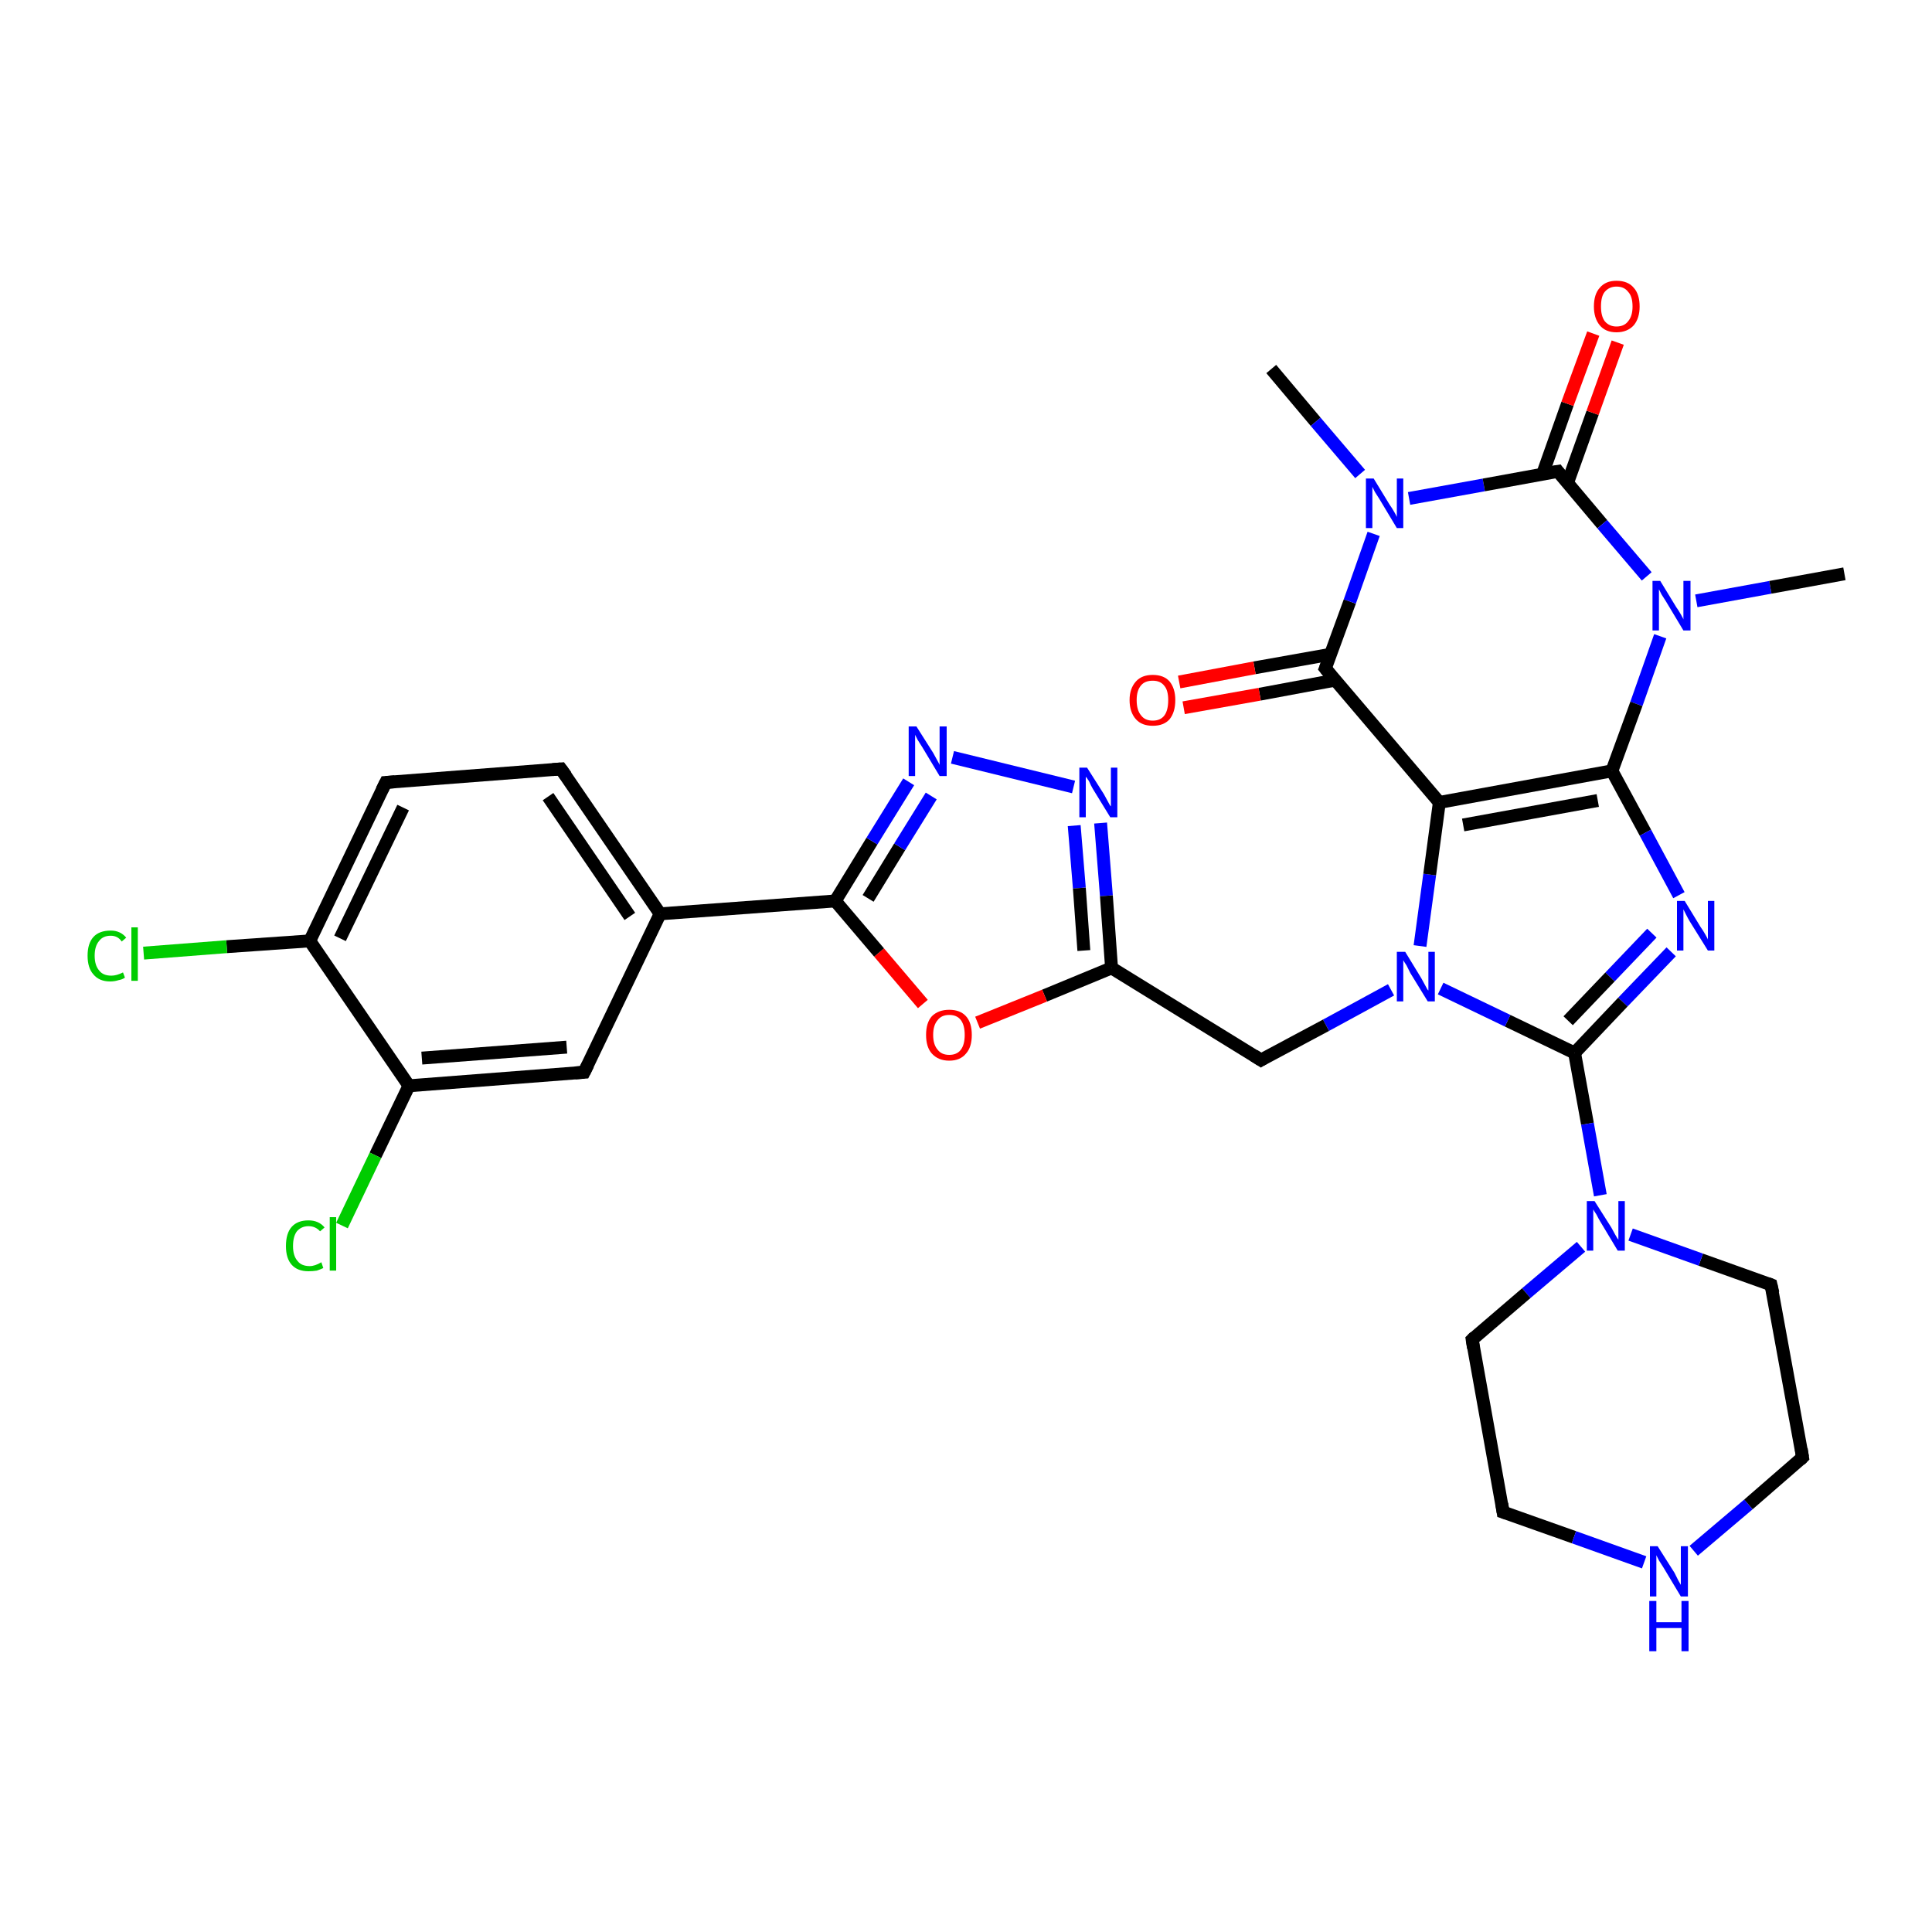 <?xml version='1.0' encoding='iso-8859-1'?>
<svg version='1.1' baseProfile='full'
              xmlns='http://www.w3.org/2000/svg'
                      xmlns:rdkit='http://www.rdkit.org/xml'
                      xmlns:xlink='http://www.w3.org/1999/xlink'
                  xml:space='preserve'
width='300px' height='300px' viewBox='0 0 300 300'>
<!-- END OF HEADER -->
<rect style='opacity:1.0;fill:#FFFFFF;stroke:none' width='300.0' height='300.0' x='0.0' y='0.0'> </rect>
<path class='bond-0 atom-0 atom-1' d='M 197.4,57.3 L 204.3,65.5' style='fill:none;fill-rule:evenodd;stroke:#000000;stroke-width:2.0px;stroke-linecap:butt;stroke-linejoin:miter;stroke-opacity:1' />
<path class='bond-0 atom-0 atom-1' d='M 204.3,65.5 L 211.2,73.6' style='fill:none;fill-rule:evenodd;stroke:#0000FF;stroke-width:2.0px;stroke-linecap:butt;stroke-linejoin:miter;stroke-opacity:1' />
<path class='bond-1 atom-1 atom-2' d='M 218.8,77.4 L 230.4,75.3' style='fill:none;fill-rule:evenodd;stroke:#0000FF;stroke-width:2.0px;stroke-linecap:butt;stroke-linejoin:miter;stroke-opacity:1' />
<path class='bond-1 atom-1 atom-2' d='M 230.4,75.3 L 241.9,73.2' style='fill:none;fill-rule:evenodd;stroke:#000000;stroke-width:2.0px;stroke-linecap:butt;stroke-linejoin:miter;stroke-opacity:1' />
<path class='bond-2 atom-2 atom-3' d='M 243.4,75.0 L 247.3,64.1' style='fill:none;fill-rule:evenodd;stroke:#000000;stroke-width:2.0px;stroke-linecap:butt;stroke-linejoin:miter;stroke-opacity:1' />
<path class='bond-2 atom-2 atom-3' d='M 247.3,64.1 L 251.2,53.2' style='fill:none;fill-rule:evenodd;stroke:#FF0000;stroke-width:2.0px;stroke-linecap:butt;stroke-linejoin:miter;stroke-opacity:1' />
<path class='bond-2 atom-2 atom-3' d='M 239.5,73.7 L 243.4,62.7' style='fill:none;fill-rule:evenodd;stroke:#000000;stroke-width:2.0px;stroke-linecap:butt;stroke-linejoin:miter;stroke-opacity:1' />
<path class='bond-2 atom-2 atom-3' d='M 243.4,62.7 L 247.4,51.8' style='fill:none;fill-rule:evenodd;stroke:#FF0000;stroke-width:2.0px;stroke-linecap:butt;stroke-linejoin:miter;stroke-opacity:1' />
<path class='bond-3 atom-2 atom-4' d='M 241.9,73.2 L 248.8,81.4' style='fill:none;fill-rule:evenodd;stroke:#000000;stroke-width:2.0px;stroke-linecap:butt;stroke-linejoin:miter;stroke-opacity:1' />
<path class='bond-3 atom-2 atom-4' d='M 248.8,81.4 L 255.7,89.5' style='fill:none;fill-rule:evenodd;stroke:#0000FF;stroke-width:2.0px;stroke-linecap:butt;stroke-linejoin:miter;stroke-opacity:1' />
<path class='bond-4 atom-4 atom-5' d='M 263.4,93.3 L 274.9,91.2' style='fill:none;fill-rule:evenodd;stroke:#0000FF;stroke-width:2.0px;stroke-linecap:butt;stroke-linejoin:miter;stroke-opacity:1' />
<path class='bond-4 atom-4 atom-5' d='M 274.9,91.2 L 286.4,89.1' style='fill:none;fill-rule:evenodd;stroke:#000000;stroke-width:2.0px;stroke-linecap:butt;stroke-linejoin:miter;stroke-opacity:1' />
<path class='bond-5 atom-4 atom-6' d='M 257.8,98.8 L 254.1,109.3' style='fill:none;fill-rule:evenodd;stroke:#0000FF;stroke-width:2.0px;stroke-linecap:butt;stroke-linejoin:miter;stroke-opacity:1' />
<path class='bond-5 atom-4 atom-6' d='M 254.1,109.3 L 250.3,119.7' style='fill:none;fill-rule:evenodd;stroke:#000000;stroke-width:2.0px;stroke-linecap:butt;stroke-linejoin:miter;stroke-opacity:1' />
<path class='bond-6 atom-6 atom-7' d='M 250.3,119.7 L 255.5,129.3' style='fill:none;fill-rule:evenodd;stroke:#000000;stroke-width:2.0px;stroke-linecap:butt;stroke-linejoin:miter;stroke-opacity:1' />
<path class='bond-6 atom-6 atom-7' d='M 255.5,129.3 L 260.7,139.0' style='fill:none;fill-rule:evenodd;stroke:#0000FF;stroke-width:2.0px;stroke-linecap:butt;stroke-linejoin:miter;stroke-opacity:1' />
<path class='bond-7 atom-7 atom-8' d='M 259.5,147.8 L 252.0,155.6' style='fill:none;fill-rule:evenodd;stroke:#0000FF;stroke-width:2.0px;stroke-linecap:butt;stroke-linejoin:miter;stroke-opacity:1' />
<path class='bond-7 atom-7 atom-8' d='M 252.0,155.6 L 244.5,163.5' style='fill:none;fill-rule:evenodd;stroke:#000000;stroke-width:2.0px;stroke-linecap:butt;stroke-linejoin:miter;stroke-opacity:1' />
<path class='bond-7 atom-7 atom-8' d='M 256.5,144.9 L 250.0,151.7' style='fill:none;fill-rule:evenodd;stroke:#0000FF;stroke-width:2.0px;stroke-linecap:butt;stroke-linejoin:miter;stroke-opacity:1' />
<path class='bond-7 atom-7 atom-8' d='M 250.0,151.7 L 243.5,158.5' style='fill:none;fill-rule:evenodd;stroke:#000000;stroke-width:2.0px;stroke-linecap:butt;stroke-linejoin:miter;stroke-opacity:1' />
<path class='bond-8 atom-8 atom-9' d='M 244.5,163.5 L 246.5,174.5' style='fill:none;fill-rule:evenodd;stroke:#000000;stroke-width:2.0px;stroke-linecap:butt;stroke-linejoin:miter;stroke-opacity:1' />
<path class='bond-8 atom-8 atom-9' d='M 246.5,174.5 L 248.5,185.6' style='fill:none;fill-rule:evenodd;stroke:#0000FF;stroke-width:2.0px;stroke-linecap:butt;stroke-linejoin:miter;stroke-opacity:1' />
<path class='bond-9 atom-9 atom-10' d='M 245.5,193.6 L 237.0,200.8' style='fill:none;fill-rule:evenodd;stroke:#0000FF;stroke-width:2.0px;stroke-linecap:butt;stroke-linejoin:miter;stroke-opacity:1' />
<path class='bond-9 atom-9 atom-10' d='M 237.0,200.8 L 228.6,208.0' style='fill:none;fill-rule:evenodd;stroke:#000000;stroke-width:2.0px;stroke-linecap:butt;stroke-linejoin:miter;stroke-opacity:1' />
<path class='bond-10 atom-10 atom-11' d='M 228.6,208.0 L 233.4,234.8' style='fill:none;fill-rule:evenodd;stroke:#000000;stroke-width:2.0px;stroke-linecap:butt;stroke-linejoin:miter;stroke-opacity:1' />
<path class='bond-11 atom-11 atom-12' d='M 233.4,234.8 L 244.4,238.7' style='fill:none;fill-rule:evenodd;stroke:#000000;stroke-width:2.0px;stroke-linecap:butt;stroke-linejoin:miter;stroke-opacity:1' />
<path class='bond-11 atom-11 atom-12' d='M 244.4,238.7 L 255.3,242.6' style='fill:none;fill-rule:evenodd;stroke:#0000FF;stroke-width:2.0px;stroke-linecap:butt;stroke-linejoin:miter;stroke-opacity:1' />
<path class='bond-12 atom-12 atom-13' d='M 263.0,240.8 L 271.5,233.6' style='fill:none;fill-rule:evenodd;stroke:#0000FF;stroke-width:2.0px;stroke-linecap:butt;stroke-linejoin:miter;stroke-opacity:1' />
<path class='bond-12 atom-12 atom-13' d='M 271.5,233.6 L 279.9,226.3' style='fill:none;fill-rule:evenodd;stroke:#000000;stroke-width:2.0px;stroke-linecap:butt;stroke-linejoin:miter;stroke-opacity:1' />
<path class='bond-13 atom-13 atom-14' d='M 279.9,226.3 L 275.0,199.5' style='fill:none;fill-rule:evenodd;stroke:#000000;stroke-width:2.0px;stroke-linecap:butt;stroke-linejoin:miter;stroke-opacity:1' />
<path class='bond-14 atom-8 atom-15' d='M 244.5,163.5 L 234.1,158.5' style='fill:none;fill-rule:evenodd;stroke:#000000;stroke-width:2.0px;stroke-linecap:butt;stroke-linejoin:miter;stroke-opacity:1' />
<path class='bond-14 atom-8 atom-15' d='M 234.1,158.5 L 223.7,153.5' style='fill:none;fill-rule:evenodd;stroke:#0000FF;stroke-width:2.0px;stroke-linecap:butt;stroke-linejoin:miter;stroke-opacity:1' />
<path class='bond-15 atom-15 atom-16' d='M 216.0,153.7 L 205.9,159.2' style='fill:none;fill-rule:evenodd;stroke:#0000FF;stroke-width:2.0px;stroke-linecap:butt;stroke-linejoin:miter;stroke-opacity:1' />
<path class='bond-15 atom-15 atom-16' d='M 205.9,159.2 L 195.8,164.6' style='fill:none;fill-rule:evenodd;stroke:#000000;stroke-width:2.0px;stroke-linecap:butt;stroke-linejoin:miter;stroke-opacity:1' />
<path class='bond-16 atom-16 atom-17' d='M 195.8,164.6 L 172.6,150.3' style='fill:none;fill-rule:evenodd;stroke:#000000;stroke-width:2.0px;stroke-linecap:butt;stroke-linejoin:miter;stroke-opacity:1' />
<path class='bond-17 atom-17 atom-18' d='M 172.6,150.3 L 162.2,154.6' style='fill:none;fill-rule:evenodd;stroke:#000000;stroke-width:2.0px;stroke-linecap:butt;stroke-linejoin:miter;stroke-opacity:1' />
<path class='bond-17 atom-17 atom-18' d='M 162.2,154.6 L 151.8,158.8' style='fill:none;fill-rule:evenodd;stroke:#FF0000;stroke-width:2.0px;stroke-linecap:butt;stroke-linejoin:miter;stroke-opacity:1' />
<path class='bond-18 atom-18 atom-19' d='M 143.3,155.9 L 136.5,147.9' style='fill:none;fill-rule:evenodd;stroke:#FF0000;stroke-width:2.0px;stroke-linecap:butt;stroke-linejoin:miter;stroke-opacity:1' />
<path class='bond-18 atom-18 atom-19' d='M 136.5,147.9 L 129.7,139.9' style='fill:none;fill-rule:evenodd;stroke:#000000;stroke-width:2.0px;stroke-linecap:butt;stroke-linejoin:miter;stroke-opacity:1' />
<path class='bond-19 atom-19 atom-20' d='M 129.7,139.9 L 135.4,130.6' style='fill:none;fill-rule:evenodd;stroke:#000000;stroke-width:2.0px;stroke-linecap:butt;stroke-linejoin:miter;stroke-opacity:1' />
<path class='bond-19 atom-19 atom-20' d='M 135.4,130.6 L 141.1,121.4' style='fill:none;fill-rule:evenodd;stroke:#0000FF;stroke-width:2.0px;stroke-linecap:butt;stroke-linejoin:miter;stroke-opacity:1' />
<path class='bond-19 atom-19 atom-20' d='M 134.8,139.5 L 139.7,131.5' style='fill:none;fill-rule:evenodd;stroke:#000000;stroke-width:2.0px;stroke-linecap:butt;stroke-linejoin:miter;stroke-opacity:1' />
<path class='bond-19 atom-19 atom-20' d='M 139.7,131.5 L 144.6,123.6' style='fill:none;fill-rule:evenodd;stroke:#0000FF;stroke-width:2.0px;stroke-linecap:butt;stroke-linejoin:miter;stroke-opacity:1' />
<path class='bond-20 atom-20 atom-21' d='M 147.9,117.6 L 166.7,122.2' style='fill:none;fill-rule:evenodd;stroke:#0000FF;stroke-width:2.0px;stroke-linecap:butt;stroke-linejoin:miter;stroke-opacity:1' />
<path class='bond-21 atom-19 atom-22' d='M 129.7,139.9 L 102.5,141.9' style='fill:none;fill-rule:evenodd;stroke:#000000;stroke-width:2.0px;stroke-linecap:butt;stroke-linejoin:miter;stroke-opacity:1' />
<path class='bond-22 atom-22 atom-23' d='M 102.5,141.9 L 87.1,119.4' style='fill:none;fill-rule:evenodd;stroke:#000000;stroke-width:2.0px;stroke-linecap:butt;stroke-linejoin:miter;stroke-opacity:1' />
<path class='bond-22 atom-22 atom-23' d='M 97.8,142.3 L 85.1,123.7' style='fill:none;fill-rule:evenodd;stroke:#000000;stroke-width:2.0px;stroke-linecap:butt;stroke-linejoin:miter;stroke-opacity:1' />
<path class='bond-23 atom-23 atom-24' d='M 87.1,119.4 L 59.9,121.5' style='fill:none;fill-rule:evenodd;stroke:#000000;stroke-width:2.0px;stroke-linecap:butt;stroke-linejoin:miter;stroke-opacity:1' />
<path class='bond-24 atom-24 atom-25' d='M 59.9,121.5 L 48.1,146.1' style='fill:none;fill-rule:evenodd;stroke:#000000;stroke-width:2.0px;stroke-linecap:butt;stroke-linejoin:miter;stroke-opacity:1' />
<path class='bond-24 atom-24 atom-25' d='M 62.6,125.4 L 52.8,145.7' style='fill:none;fill-rule:evenodd;stroke:#000000;stroke-width:2.0px;stroke-linecap:butt;stroke-linejoin:miter;stroke-opacity:1' />
<path class='bond-25 atom-25 atom-26' d='M 48.1,146.1 L 35.2,147.0' style='fill:none;fill-rule:evenodd;stroke:#000000;stroke-width:2.0px;stroke-linecap:butt;stroke-linejoin:miter;stroke-opacity:1' />
<path class='bond-25 atom-25 atom-26' d='M 35.2,147.0 L 22.3,148.0' style='fill:none;fill-rule:evenodd;stroke:#00CC00;stroke-width:2.0px;stroke-linecap:butt;stroke-linejoin:miter;stroke-opacity:1' />
<path class='bond-26 atom-25 atom-27' d='M 48.1,146.1 L 63.5,168.6' style='fill:none;fill-rule:evenodd;stroke:#000000;stroke-width:2.0px;stroke-linecap:butt;stroke-linejoin:miter;stroke-opacity:1' />
<path class='bond-27 atom-27 atom-28' d='M 63.5,168.6 L 58.3,179.4' style='fill:none;fill-rule:evenodd;stroke:#000000;stroke-width:2.0px;stroke-linecap:butt;stroke-linejoin:miter;stroke-opacity:1' />
<path class='bond-27 atom-27 atom-28' d='M 58.3,179.4 L 53.1,190.3' style='fill:none;fill-rule:evenodd;stroke:#00CC00;stroke-width:2.0px;stroke-linecap:butt;stroke-linejoin:miter;stroke-opacity:1' />
<path class='bond-28 atom-27 atom-29' d='M 63.5,168.6 L 90.7,166.5' style='fill:none;fill-rule:evenodd;stroke:#000000;stroke-width:2.0px;stroke-linecap:butt;stroke-linejoin:miter;stroke-opacity:1' />
<path class='bond-28 atom-27 atom-29' d='M 65.5,164.3 L 88.0,162.6' style='fill:none;fill-rule:evenodd;stroke:#000000;stroke-width:2.0px;stroke-linecap:butt;stroke-linejoin:miter;stroke-opacity:1' />
<path class='bond-29 atom-15 atom-30' d='M 220.5,146.9 L 222.0,135.8' style='fill:none;fill-rule:evenodd;stroke:#0000FF;stroke-width:2.0px;stroke-linecap:butt;stroke-linejoin:miter;stroke-opacity:1' />
<path class='bond-29 atom-15 atom-30' d='M 222.0,135.8 L 223.5,124.6' style='fill:none;fill-rule:evenodd;stroke:#000000;stroke-width:2.0px;stroke-linecap:butt;stroke-linejoin:miter;stroke-opacity:1' />
<path class='bond-30 atom-30 atom-31' d='M 223.5,124.6 L 205.8,103.8' style='fill:none;fill-rule:evenodd;stroke:#000000;stroke-width:2.0px;stroke-linecap:butt;stroke-linejoin:miter;stroke-opacity:1' />
<path class='bond-31 atom-31 atom-32' d='M 206.6,101.6 L 194.8,103.7' style='fill:none;fill-rule:evenodd;stroke:#000000;stroke-width:2.0px;stroke-linecap:butt;stroke-linejoin:miter;stroke-opacity:1' />
<path class='bond-31 atom-31 atom-32' d='M 194.8,103.7 L 183.1,105.9' style='fill:none;fill-rule:evenodd;stroke:#FF0000;stroke-width:2.0px;stroke-linecap:butt;stroke-linejoin:miter;stroke-opacity:1' />
<path class='bond-31 atom-31 atom-32' d='M 207.4,105.6 L 195.6,107.8' style='fill:none;fill-rule:evenodd;stroke:#000000;stroke-width:2.0px;stroke-linecap:butt;stroke-linejoin:miter;stroke-opacity:1' />
<path class='bond-31 atom-31 atom-32' d='M 195.6,107.8 L 183.8,109.9' style='fill:none;fill-rule:evenodd;stroke:#FF0000;stroke-width:2.0px;stroke-linecap:butt;stroke-linejoin:miter;stroke-opacity:1' />
<path class='bond-32 atom-31 atom-1' d='M 205.8,103.8 L 209.6,93.4' style='fill:none;fill-rule:evenodd;stroke:#000000;stroke-width:2.0px;stroke-linecap:butt;stroke-linejoin:miter;stroke-opacity:1' />
<path class='bond-32 atom-31 atom-1' d='M 209.6,93.4 L 213.3,82.9' style='fill:none;fill-rule:evenodd;stroke:#0000FF;stroke-width:2.0px;stroke-linecap:butt;stroke-linejoin:miter;stroke-opacity:1' />
<path class='bond-33 atom-30 atom-6' d='M 223.5,124.6 L 250.3,119.7' style='fill:none;fill-rule:evenodd;stroke:#000000;stroke-width:2.0px;stroke-linecap:butt;stroke-linejoin:miter;stroke-opacity:1' />
<path class='bond-33 atom-30 atom-6' d='M 227.2,128.1 L 248.1,124.3' style='fill:none;fill-rule:evenodd;stroke:#000000;stroke-width:2.0px;stroke-linecap:butt;stroke-linejoin:miter;stroke-opacity:1' />
<path class='bond-34 atom-14 atom-9' d='M 275.0,199.5 L 264.1,195.6' style='fill:none;fill-rule:evenodd;stroke:#000000;stroke-width:2.0px;stroke-linecap:butt;stroke-linejoin:miter;stroke-opacity:1' />
<path class='bond-34 atom-14 atom-9' d='M 264.1,195.6 L 253.2,191.7' style='fill:none;fill-rule:evenodd;stroke:#0000FF;stroke-width:2.0px;stroke-linecap:butt;stroke-linejoin:miter;stroke-opacity:1' />
<path class='bond-35 atom-21 atom-17' d='M 170.9,127.8 L 171.8,139.1' style='fill:none;fill-rule:evenodd;stroke:#0000FF;stroke-width:2.0px;stroke-linecap:butt;stroke-linejoin:miter;stroke-opacity:1' />
<path class='bond-35 atom-21 atom-17' d='M 171.8,139.1 L 172.6,150.3' style='fill:none;fill-rule:evenodd;stroke:#000000;stroke-width:2.0px;stroke-linecap:butt;stroke-linejoin:miter;stroke-opacity:1' />
<path class='bond-35 atom-21 atom-17' d='M 166.8,128.2 L 167.6,137.9' style='fill:none;fill-rule:evenodd;stroke:#0000FF;stroke-width:2.0px;stroke-linecap:butt;stroke-linejoin:miter;stroke-opacity:1' />
<path class='bond-35 atom-21 atom-17' d='M 167.6,137.9 L 168.3,147.6' style='fill:none;fill-rule:evenodd;stroke:#000000;stroke-width:2.0px;stroke-linecap:butt;stroke-linejoin:miter;stroke-opacity:1' />
<path class='bond-36 atom-29 atom-22' d='M 90.7,166.5 L 102.5,141.9' style='fill:none;fill-rule:evenodd;stroke:#000000;stroke-width:2.0px;stroke-linecap:butt;stroke-linejoin:miter;stroke-opacity:1' />
<path d='M 241.3,73.3 L 241.9,73.2 L 242.2,73.6' style='fill:none;stroke:#000000;stroke-width:2.0px;stroke-linecap:butt;stroke-linejoin:miter;stroke-opacity:1;' />
<path d='M 229.0,207.6 L 228.6,208.0 L 228.8,209.3' style='fill:none;stroke:#000000;stroke-width:2.0px;stroke-linecap:butt;stroke-linejoin:miter;stroke-opacity:1;' />
<path d='M 233.2,233.5 L 233.4,234.8 L 234.0,235.0' style='fill:none;stroke:#000000;stroke-width:2.0px;stroke-linecap:butt;stroke-linejoin:miter;stroke-opacity:1;' />
<path d='M 279.5,226.7 L 279.9,226.3 L 279.7,225.0' style='fill:none;stroke:#000000;stroke-width:2.0px;stroke-linecap:butt;stroke-linejoin:miter;stroke-opacity:1;' />
<path d='M 275.3,200.8 L 275.0,199.5 L 274.5,199.3' style='fill:none;stroke:#000000;stroke-width:2.0px;stroke-linecap:butt;stroke-linejoin:miter;stroke-opacity:1;' />
<path d='M 196.3,164.3 L 195.8,164.6 L 194.7,163.9' style='fill:none;stroke:#000000;stroke-width:2.0px;stroke-linecap:butt;stroke-linejoin:miter;stroke-opacity:1;' />
<path d='M 87.9,120.5 L 87.1,119.4 L 85.8,119.5' style='fill:none;stroke:#000000;stroke-width:2.0px;stroke-linecap:butt;stroke-linejoin:miter;stroke-opacity:1;' />
<path d='M 61.3,121.4 L 59.9,121.5 L 59.3,122.7' style='fill:none;stroke:#000000;stroke-width:2.0px;stroke-linecap:butt;stroke-linejoin:miter;stroke-opacity:1;' />
<path d='M 89.3,166.6 L 90.7,166.5 L 91.3,165.3' style='fill:none;stroke:#000000;stroke-width:2.0px;stroke-linecap:butt;stroke-linejoin:miter;stroke-opacity:1;' />
<path d='M 206.7,104.9 L 205.8,103.8 L 206.0,103.3' style='fill:none;stroke:#000000;stroke-width:2.0px;stroke-linecap:butt;stroke-linejoin:miter;stroke-opacity:1;' />
<path class='atom-1' d='M 213.3 74.3
L 215.8 78.4
Q 216.1 78.8, 216.5 79.5
Q 216.9 80.2, 216.9 80.3
L 216.9 74.3
L 217.9 74.3
L 217.9 82.0
L 216.9 82.0
L 214.2 77.5
Q 213.9 77.0, 213.5 76.4
Q 213.2 75.8, 213.1 75.6
L 213.1 82.0
L 212.1 82.0
L 212.1 74.3
L 213.3 74.3
' fill='#0000FF'/>
<path class='atom-3' d='M 247.5 47.6
Q 247.5 45.7, 248.4 44.7
Q 249.3 43.6, 251.0 43.6
Q 252.8 43.6, 253.7 44.7
Q 254.6 45.7, 254.6 47.6
Q 254.6 49.4, 253.7 50.5
Q 252.7 51.6, 251.0 51.6
Q 249.3 51.6, 248.4 50.5
Q 247.5 49.4, 247.5 47.6
M 251.0 50.7
Q 252.2 50.7, 252.8 49.9
Q 253.5 49.1, 253.5 47.6
Q 253.5 46.0, 252.8 45.3
Q 252.2 44.5, 251.0 44.5
Q 249.9 44.5, 249.2 45.3
Q 248.6 46.0, 248.6 47.6
Q 248.6 49.1, 249.2 49.9
Q 249.9 50.7, 251.0 50.7
' fill='#FF0000'/>
<path class='atom-4' d='M 257.8 90.2
L 260.3 94.3
Q 260.6 94.7, 261.0 95.4
Q 261.4 96.1, 261.4 96.2
L 261.4 90.2
L 262.5 90.2
L 262.5 97.9
L 261.4 97.9
L 258.7 93.4
Q 258.4 92.9, 258.0 92.3
Q 257.7 91.7, 257.6 91.5
L 257.6 97.9
L 256.6 97.9
L 256.6 90.2
L 257.8 90.2
' fill='#0000FF'/>
<path class='atom-7' d='M 261.6 139.9
L 264.1 144.0
Q 264.4 144.4, 264.8 145.1
Q 265.2 145.8, 265.2 145.9
L 265.2 139.9
L 266.2 139.9
L 266.2 147.6
L 265.2 147.6
L 262.4 143.1
Q 262.1 142.6, 261.8 142.0
Q 261.5 141.4, 261.4 141.2
L 261.4 147.6
L 260.4 147.6
L 260.4 139.9
L 261.6 139.9
' fill='#0000FF'/>
<path class='atom-9' d='M 247.6 186.5
L 250.2 190.6
Q 250.4 191.0, 250.8 191.7
Q 251.2 192.4, 251.3 192.5
L 251.3 186.5
L 252.3 186.5
L 252.3 194.2
L 251.2 194.2
L 248.5 189.7
Q 248.2 189.2, 247.9 188.6
Q 247.5 188.0, 247.4 187.8
L 247.4 194.2
L 246.4 194.2
L 246.4 186.5
L 247.6 186.5
' fill='#0000FF'/>
<path class='atom-12' d='M 257.4 240.1
L 260.0 244.2
Q 260.2 244.6, 260.6 245.4
Q 261.0 246.1, 261.0 246.1
L 261.0 240.1
L 262.1 240.1
L 262.1 247.9
L 261.0 247.9
L 258.3 243.4
Q 258.0 242.9, 257.6 242.3
Q 257.3 241.7, 257.2 241.5
L 257.2 247.9
L 256.2 247.9
L 256.2 240.1
L 257.4 240.1
' fill='#0000FF'/>
<path class='atom-12' d='M 256.1 248.6
L 257.2 248.6
L 257.2 251.9
L 261.1 251.9
L 261.1 248.6
L 262.2 248.6
L 262.2 256.4
L 261.1 256.4
L 261.1 252.8
L 257.2 252.8
L 257.2 256.4
L 256.1 256.4
L 256.1 248.6
' fill='#0000FF'/>
<path class='atom-15' d='M 218.2 147.8
L 220.7 151.9
Q 220.9 152.3, 221.3 153.0
Q 221.7 153.8, 221.8 153.8
L 221.8 147.8
L 222.8 147.8
L 222.8 155.5
L 221.7 155.5
L 219.0 151.1
Q 218.7 150.5, 218.4 149.9
Q 218.0 149.3, 217.9 149.1
L 217.9 155.5
L 216.9 155.5
L 216.9 147.8
L 218.2 147.8
' fill='#0000FF'/>
<path class='atom-18' d='M 143.8 160.7
Q 143.8 158.8, 144.7 157.8
Q 145.7 156.8, 147.4 156.8
Q 149.1 156.8, 150.0 157.8
Q 150.9 158.8, 150.9 160.7
Q 150.9 162.6, 150.0 163.6
Q 149.1 164.7, 147.4 164.7
Q 145.7 164.7, 144.7 163.6
Q 143.8 162.6, 143.8 160.7
M 147.4 163.8
Q 148.6 163.8, 149.2 163.0
Q 149.8 162.2, 149.8 160.7
Q 149.8 159.2, 149.2 158.4
Q 148.6 157.6, 147.4 157.6
Q 146.2 157.6, 145.6 158.4
Q 144.9 159.2, 144.9 160.7
Q 144.9 162.2, 145.6 163.0
Q 146.2 163.8, 147.4 163.8
' fill='#FF0000'/>
<path class='atom-20' d='M 142.3 112.8
L 144.9 116.9
Q 145.1 117.3, 145.5 118.0
Q 145.9 118.7, 145.9 118.8
L 145.9 112.8
L 147.0 112.8
L 147.0 120.5
L 145.9 120.5
L 143.2 116.0
Q 142.9 115.5, 142.5 114.9
Q 142.2 114.3, 142.1 114.1
L 142.1 120.5
L 141.1 120.5
L 141.1 112.8
L 142.3 112.8
' fill='#0000FF'/>
<path class='atom-21' d='M 168.8 119.2
L 171.4 123.3
Q 171.6 123.7, 172.0 124.4
Q 172.4 125.2, 172.5 125.2
L 172.5 119.2
L 173.5 119.2
L 173.5 126.9
L 172.4 126.9
L 169.7 122.5
Q 169.4 122.0, 169.1 121.3
Q 168.7 120.7, 168.6 120.6
L 168.6 126.9
L 167.6 126.9
L 167.6 119.2
L 168.8 119.2
' fill='#0000FF'/>
<path class='atom-26' d='M 13.6 148.4
Q 13.6 146.5, 14.5 145.5
Q 15.4 144.5, 17.2 144.5
Q 18.7 144.5, 19.6 145.6
L 18.9 146.2
Q 18.3 145.3, 17.2 145.3
Q 16.0 145.3, 15.4 146.1
Q 14.7 146.9, 14.7 148.4
Q 14.7 149.9, 15.4 150.7
Q 16.0 151.5, 17.3 151.5
Q 18.1 151.5, 19.1 151.0
L 19.4 151.8
Q 19.0 152.1, 18.4 152.2
Q 17.8 152.4, 17.1 152.4
Q 15.4 152.4, 14.5 151.3
Q 13.6 150.3, 13.6 148.4
' fill='#00CC00'/>
<path class='atom-26' d='M 20.4 144.0
L 21.4 144.0
L 21.4 152.3
L 20.4 152.3
L 20.4 144.0
' fill='#00CC00'/>
<path class='atom-28' d='M 44.4 193.5
Q 44.4 191.5, 45.3 190.5
Q 46.2 189.5, 47.9 189.5
Q 49.5 189.5, 50.4 190.6
L 49.7 191.2
Q 49.0 190.4, 47.9 190.4
Q 46.8 190.4, 46.1 191.2
Q 45.5 192.0, 45.5 193.5
Q 45.5 195.0, 46.2 195.8
Q 46.8 196.6, 48.1 196.6
Q 48.9 196.6, 49.9 196.0
L 50.2 196.9
Q 49.8 197.1, 49.2 197.3
Q 48.6 197.4, 47.9 197.4
Q 46.2 197.4, 45.3 196.4
Q 44.4 195.4, 44.4 193.5
' fill='#00CC00'/>
<path class='atom-28' d='M 51.2 189.0
L 52.2 189.0
L 52.2 197.3
L 51.2 197.3
L 51.2 189.0
' fill='#00CC00'/>
<path class='atom-32' d='M 175.4 108.7
Q 175.4 106.9, 176.4 105.8
Q 177.3 104.8, 179.0 104.8
Q 180.7 104.8, 181.6 105.8
Q 182.5 106.9, 182.5 108.7
Q 182.5 110.6, 181.6 111.7
Q 180.7 112.7, 179.0 112.7
Q 177.3 112.7, 176.4 111.7
Q 175.4 110.6, 175.4 108.7
M 179.0 111.9
Q 180.2 111.9, 180.8 111.1
Q 181.4 110.3, 181.4 108.7
Q 181.4 107.2, 180.8 106.5
Q 180.2 105.7, 179.0 105.7
Q 177.8 105.7, 177.2 106.4
Q 176.5 107.2, 176.5 108.7
Q 176.5 110.3, 177.2 111.1
Q 177.8 111.9, 179.0 111.9
' fill='#FF0000'/>
</svg>

